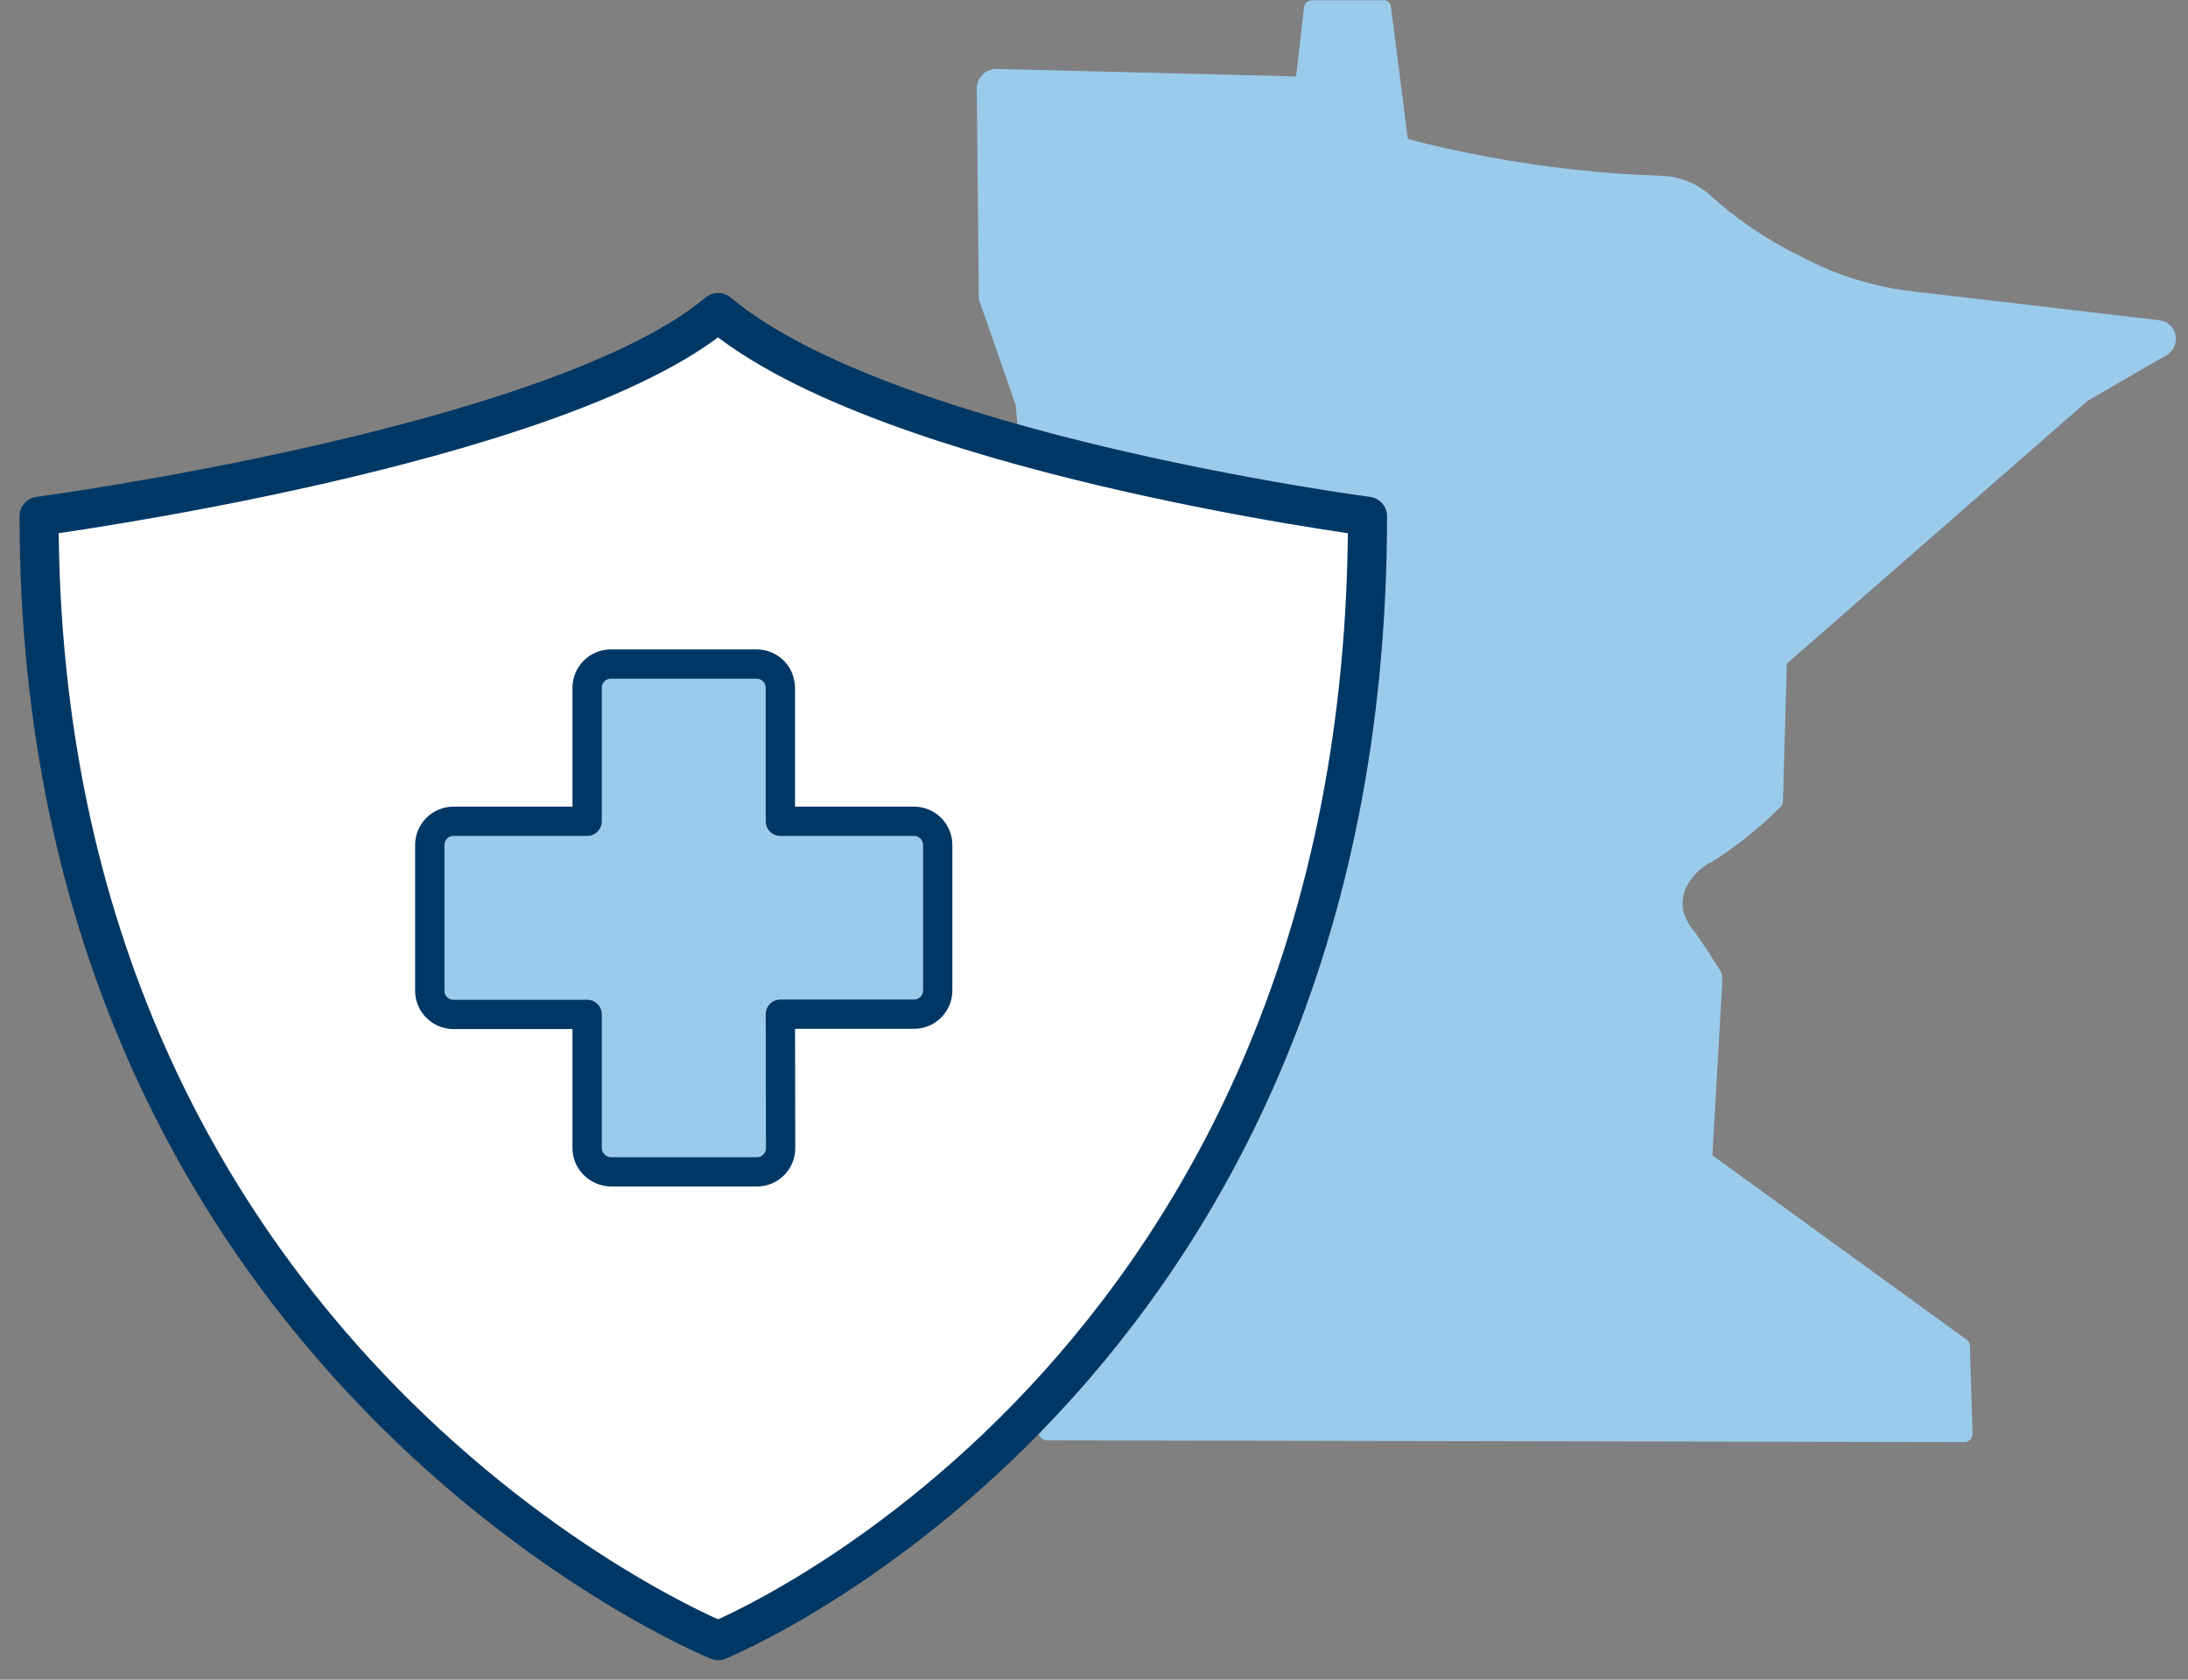 <svg width="56" height="43" viewBox="0 0 56 43" fill="none" xmlns="http://www.w3.org/2000/svg">
<rect x="0" y="0" width="56" height="43" fill="#808080" stroke="none"/>
<path d="M26.785 36.77C26.772 36.77 26.759 36.768 26.747 36.763C26.735 36.757 26.724 36.75 26.714 36.74C26.695 36.721 26.685 36.694 26.684 36.667L26.747 25.109L25.797 23.776C25.656 23.578 25.599 23.332 25.638 23.092C25.677 22.851 25.81 22.636 26.007 22.493L26.842 21.885L26.782 18.628L26.099 10.346L25.152 7.632C25.15 7.621 25.15 7.61 25.152 7.599L25.104 2.272C25.105 2.167 25.147 2.067 25.221 1.992C25.295 1.918 25.396 1.875 25.501 1.873L33.259 2.068L33.484 0.201C33.488 0.177 33.5 0.154 33.518 0.138C33.537 0.121 33.56 0.112 33.585 0.112H35.408C35.433 0.112 35.457 0.121 35.476 0.137C35.494 0.154 35.506 0.177 35.509 0.201L35.933 3.626C36.627 3.811 37.335 3.971 38.037 4.104C39.525 4.378 41.031 4.539 42.543 4.587C42.975 4.602 43.388 4.771 43.708 5.062C44.364 5.655 45.096 6.158 45.884 6.56L45.982 6.609C46.89 7.103 47.885 7.416 48.913 7.531L55.267 8.278C55.345 8.288 55.419 8.322 55.477 8.376C55.535 8.429 55.575 8.5 55.591 8.577C55.607 8.654 55.599 8.735 55.567 8.807C55.535 8.879 55.482 8.94 55.414 8.981L53.378 10.158L45.642 16.929L45.541 20.509C45.542 20.522 45.539 20.535 45.534 20.547C45.529 20.559 45.521 20.57 45.512 20.579C44.979 21.11 44.39 21.581 43.754 21.983C43.467 22.134 43.233 22.37 43.084 22.658C42.989 22.855 42.953 23.074 42.981 23.291C43.032 23.523 43.141 23.737 43.299 23.915L43.389 24.042C43.585 24.314 43.781 24.626 43.969 24.933C43.98 24.95 43.986 24.971 43.985 24.992L43.713 29.625L50.263 34.377C50.275 34.386 50.285 34.398 50.292 34.411C50.299 34.425 50.303 34.44 50.303 34.455L50.374 36.711C50.374 36.739 50.363 36.766 50.344 36.787C50.325 36.806 50.298 36.816 50.271 36.816L26.785 36.77Z" fill="#9BCBEB"/>
<path d="M35.392 0.204C35.541 1.371 35.689 2.539 35.838 3.707C36.521 3.889 37.248 4.057 38.015 4.201C39.507 4.483 41.018 4.649 42.535 4.698C42.939 4.716 43.325 4.876 43.623 5.148C44.285 5.747 45.025 6.256 45.822 6.66C46.767 7.187 47.807 7.521 48.883 7.642L55.256 8.386C55.315 8.39 55.372 8.413 55.417 8.452C55.462 8.491 55.493 8.544 55.505 8.602C55.517 8.66 55.51 8.721 55.484 8.775C55.458 8.828 55.415 8.872 55.362 8.899L53.327 10.079L45.544 16.883L45.444 20.506C44.916 21.032 44.333 21.498 43.705 21.898C43.4 22.058 43.151 22.308 42.995 22.615C42.891 22.829 42.851 23.068 42.88 23.304C42.918 23.575 43.038 23.708 43.308 24.099C43.444 24.297 43.645 24.599 43.884 24.986L43.612 29.673L50.206 34.461L50.273 36.713L26.782 36.67L26.845 25.076L25.876 23.719C25.813 23.632 25.768 23.534 25.743 23.429C25.719 23.325 25.715 23.216 25.732 23.11C25.75 23.004 25.788 22.903 25.845 22.812C25.902 22.721 25.976 22.642 26.064 22.579L26.957 21.936L26.894 18.633L26.214 10.337L25.259 7.596L25.212 2.269C25.212 2.23 25.22 2.19 25.234 2.154C25.249 2.117 25.271 2.084 25.299 2.056C25.327 2.028 25.36 2.006 25.396 1.991C25.433 1.976 25.472 1.968 25.512 1.968L33.357 2.166C33.431 1.515 33.506 0.863 33.582 0.212H35.403L35.392 0.204ZM35.403 0.008H34.489H33.577C33.527 0.009 33.479 0.028 33.442 0.062C33.405 0.095 33.382 0.141 33.376 0.19L33.172 1.957L25.514 1.764C25.446 1.763 25.378 1.775 25.314 1.801C25.25 1.826 25.193 1.865 25.144 1.913C25.097 1.96 25.06 2.016 25.035 2.078C25.011 2.139 24.998 2.205 25 2.272L25.052 7.596C25.049 7.618 25.049 7.64 25.052 7.661L25.999 10.375L26.684 18.652L26.744 21.833L25.953 22.411C25.734 22.57 25.587 22.809 25.543 23.076C25.499 23.342 25.562 23.615 25.718 23.836L26.649 25.139L26.587 36.667C26.587 36.721 26.608 36.773 26.646 36.811C26.685 36.849 26.736 36.871 26.791 36.873L50.282 36.917C50.337 36.917 50.389 36.895 50.429 36.857C50.448 36.837 50.462 36.814 50.472 36.788C50.482 36.762 50.487 36.735 50.486 36.708L50.418 34.452C50.417 34.422 50.408 34.391 50.394 34.364C50.379 34.337 50.358 34.313 50.333 34.295L43.827 29.576L44.075 25.233V24.995C44.077 24.953 44.067 24.911 44.045 24.875C43.855 24.569 43.659 24.267 43.463 23.982L43.373 23.852C43.223 23.688 43.119 23.488 43.071 23.271C43.045 23.075 43.079 22.876 43.166 22.699C43.302 22.434 43.517 22.217 43.781 22.077H43.797C44.439 21.67 45.034 21.194 45.572 20.658C45.609 20.62 45.632 20.57 45.634 20.517L45.732 16.989L53.435 10.258L55.455 9.089C55.541 9.038 55.609 8.961 55.65 8.87C55.691 8.778 55.701 8.676 55.681 8.578C55.661 8.48 55.61 8.39 55.536 8.322C55.462 8.254 55.369 8.211 55.269 8.199L51.893 7.802L48.899 7.452C47.893 7.331 46.919 7.018 46.031 6.53L45.933 6.486C45.153 6.09 44.428 5.591 43.778 5.005C43.44 4.699 43.005 4.521 42.548 4.502C41.042 4.453 39.542 4.289 38.061 4.011C37.384 3.884 36.701 3.74 36.031 3.555L35.792 1.677L35.602 0.185C35.597 0.133 35.573 0.085 35.534 0.05C35.495 0.016 35.444 -0.002 35.392 0L35.403 0.008Z" fill="#9BCBEB"/>
<path d="M18.379 42C18.379 42 1 34.949 1 13.216C1 13.216 14.264 11.446 18.379 8C22.674 11.598 35 13.216 35 13.216C35 35.266 18.379 42 18.379 42Z" fill="white" stroke="#003865" stroke-miterlimit="10" stroke-linecap="round" stroke-linejoin="round"/>
<path d="M19.973 25.963H23.395C23.727 25.963 24 25.691 24 25.358V21.63C24 21.297 23.727 21.025 23.395 21.025H19.973V17.605C19.967 17.436 19.907 17.285 19.792 17.175C19.683 17.067 19.531 17 19.368 17H15.632C15.299 17 15.027 17.272 15.027 17.605V21.025H11.605C11.273 21.025 11 21.297 11 21.63V25.364C11 25.697 11.273 25.969 11.605 25.969H15.027V29.389C15.027 29.558 15.093 29.703 15.208 29.818C15.317 29.927 15.469 29.994 15.638 30H19.374C19.707 30 19.979 29.728 19.979 29.395L19.973 25.963Z" fill="#9BCBEB" stroke="#003865" stroke-width="0.75" stroke-miterlimit="10" stroke-linecap="round" stroke-linejoin="round"/>
</svg>
